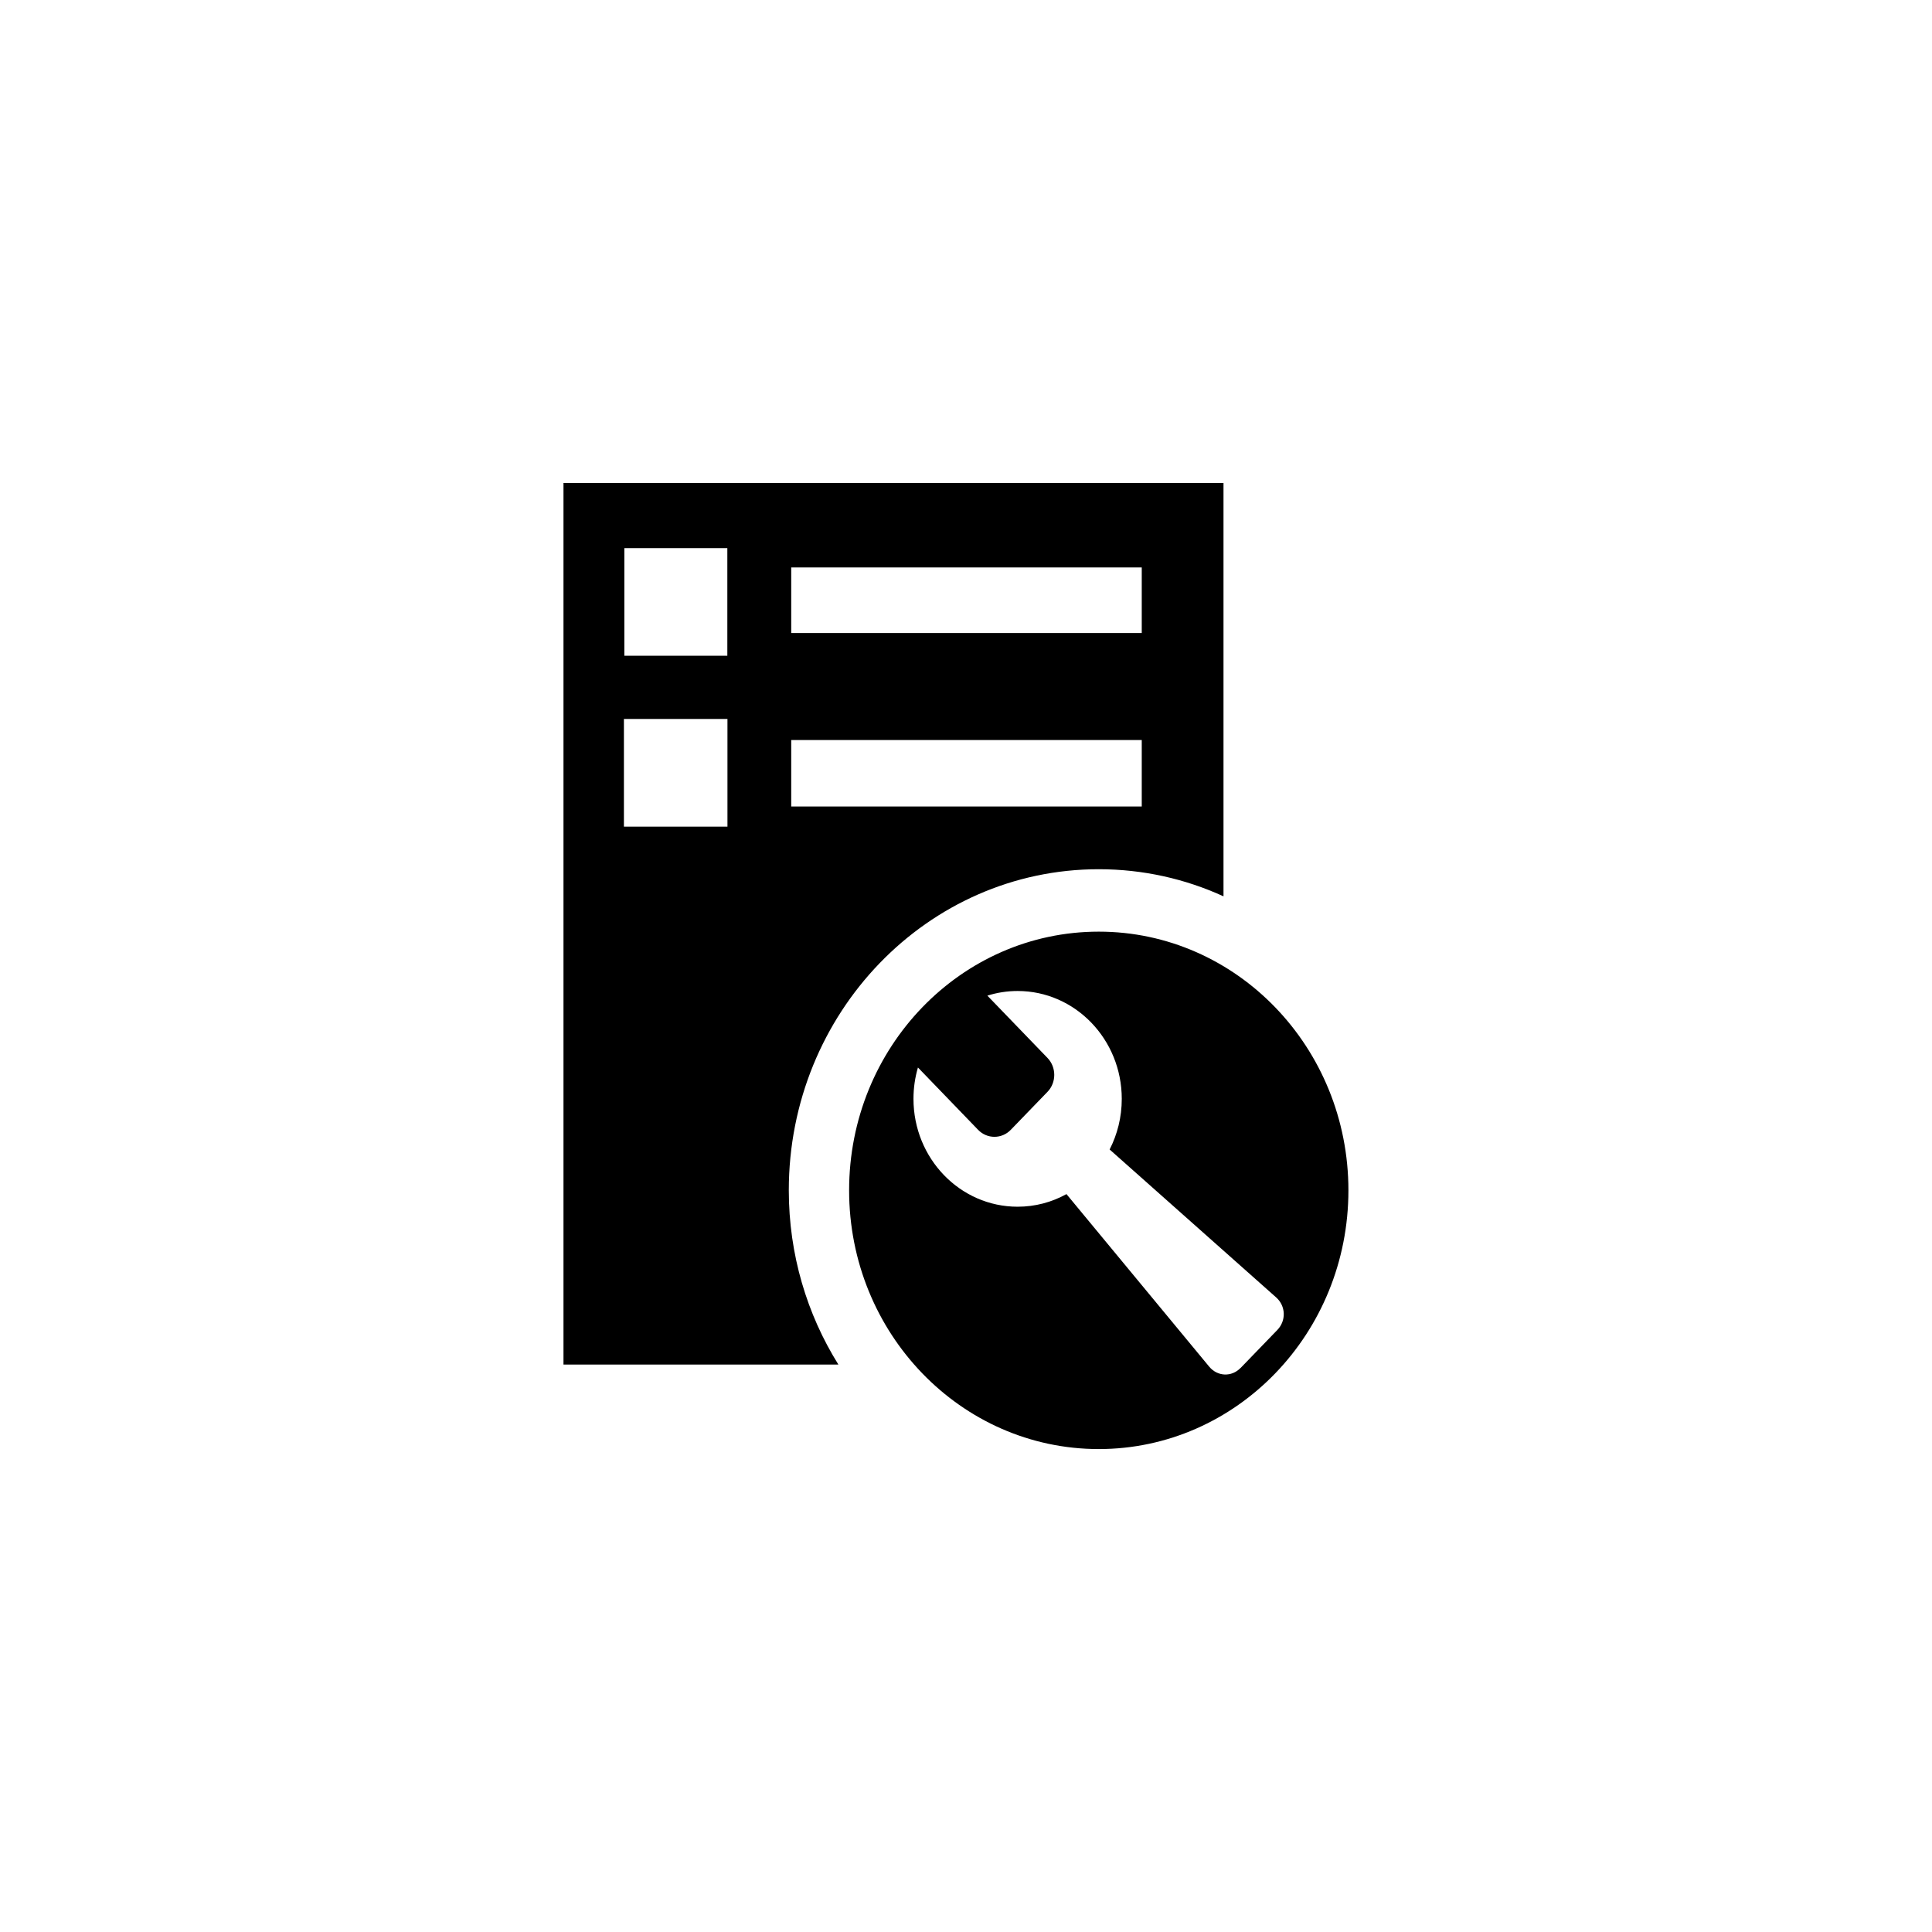 <!-- Generated by IcoMoon.io -->
<svg version="1.1" xmlns="http://www.w3.org/2000/svg" width="32" height="32" viewBox="0 0 32 32">
<title>ownerservice</title>
<path d="M18.199 15.431c2.283 0 4.135 1.918 4.135 4.285s-1.851 4.285-4.135 4.285c-2.283 0-4.135-1.918-4.135-4.285s1.851-4.285 4.135-4.285zM20.548 22.656l0.001 0.001 0.608-0.629c0.149-0.155 0.14-0.397-0.020-0.539l-2.758-2.45c0.128-0.25 0.201-0.535 0.201-0.838 0-0.987-0.773-1.787-1.725-1.787-0.174 0-0.343 0.027-0.501 0.077l0.996 1.032c0.149 0.154 0.149 0.407 0 0.561l-0.608 0.629c-0.149 0.155-0.393 0.155-0.542 0l-0.996-1.032c-0.048 0.164-0.074 0.338-0.074 0.519 0 0.987 0.772 1.787 1.725 1.787 0.292 0 0.567-0.075 0.809-0.209l2.364 2.858c0.137 0.165 0.371 0.175 0.52 0.021zM13.066 19.715h-0.001c0 1.064 0.302 2.055 0.821 2.886h-4.553v-14.601h10.932v6.846c-0.632-0.289-1.331-0.449-2.067-0.449-2.835 0-5.133 2.381-5.133 5.318zM13.105 9.399v1.086h5.806v-1.086h-5.806zM13.105 12.257v1.101h5.806v-1.101h-5.806zM10.341 9.079v1.782h1.706v-1.782h-1.706zM12.049 13.692v-1.784h-1.715v1.784h1.715z"></path>
</svg>
